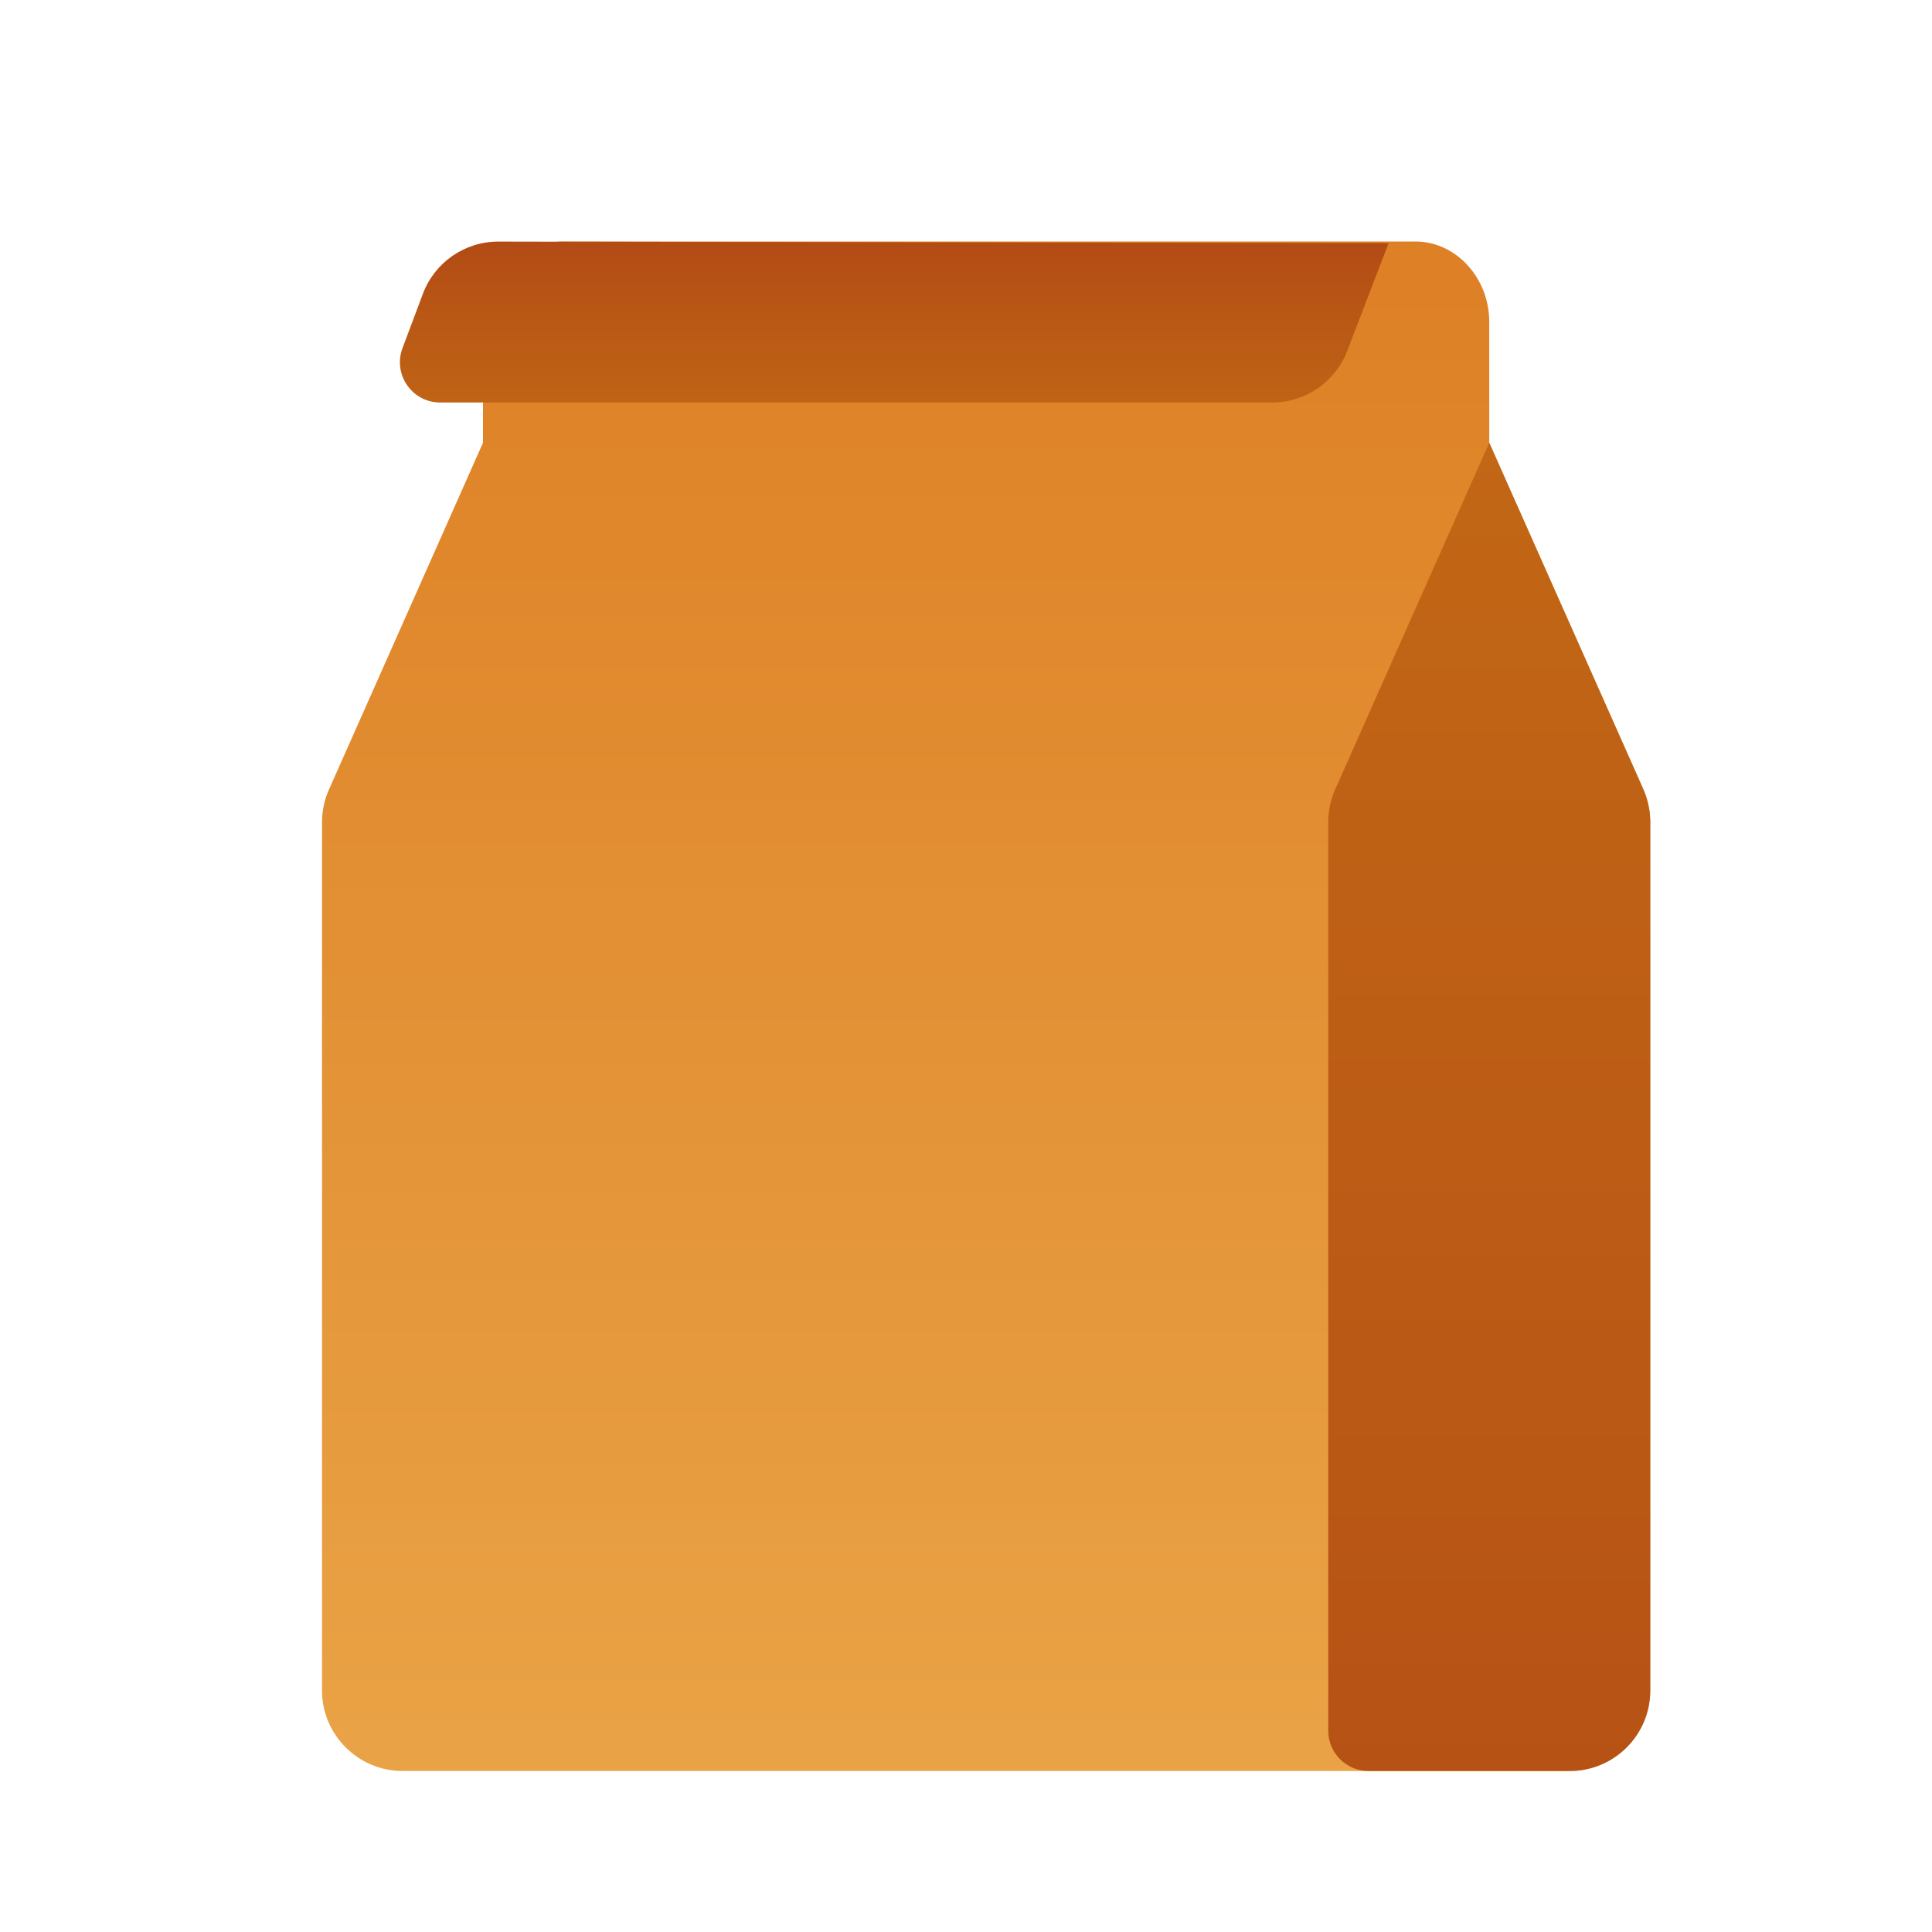 <svg xmlns="http://www.w3.org/2000/svg" viewBox="0 0 48 48"><linearGradient id="Hrs2EGywC_eEz5fGxZgdma" x1="24.5" x2="24.5" y1="49.853" y2="-9.061" gradientUnits="userSpaceOnUse"><stop offset="0" stop-color="#eba84b"/><stop offset="1" stop-color="#d97218"/></linearGradient><path fill="url(#Hrs2EGywC_eEz5fGxZgdma)" d="M41,20.42V42c0,1.1-0.9,2-2,2H10c-1.1,0-2-0.9-2-2V20.44c0-0.29,0.06-0.58,0.18-0.84L12,11V8	c0-0.93,0.64-1.71,1.5-1.93C13.66,6.02,13.83,6,14,6h21.15c0.13,0,0.25,0.01,0.37,0.04h0.01C36.37,6.23,37,7.04,37,8v3l3.83,8.61	C40.94,19.87,41,20.14,41,20.42z"/><linearGradient id="Hrs2EGywC_eEz5fGxZgdmb" x1="37" x2="37" y1="10.941" y2="68.091" gradientUnits="userSpaceOnUse"><stop offset="0" stop-color="#c26715"/><stop offset="0" stop-color="#c26715"/><stop offset=".51" stop-color="#b85515"/><stop offset="1" stop-color="#ad3f16"/></linearGradient><path fill="url(#Hrs2EGywC_eEz5fGxZgdmb)" d="M37,11l-3.828,8.612C33.059,19.868,33,20.145,33,20.424V43c0,0.552,0.448,1,1,1h5	c1.105,0,2-0.895,2-2V20.424c0-0.28-0.059-0.557-0.172-0.812L37,11z"/><linearGradient id="Hrs2EGywC_eEz5fGxZgdmc" x1="22.218" x2="22.218" y1="10.616" y2="4.418" gradientUnits="userSpaceOnUse"><stop offset="0" stop-color="#c26715"/><stop offset="0" stop-color="#c26715"/><stop offset=".51" stop-color="#b85515"/><stop offset="1" stop-color="#ad3f16"/></linearGradient><path fill="url(#Hrs2EGywC_eEz5fGxZgdmc)" d="M10.936,10h20.669c0.828,0,1.57-0.51,1.867-1.283L34.5,6.04L12.382,6.002	c-0.835-0.001-1.583,0.516-1.876,1.298L10,8.649C9.755,9.303,10.238,10,10.936,10z"/></svg>